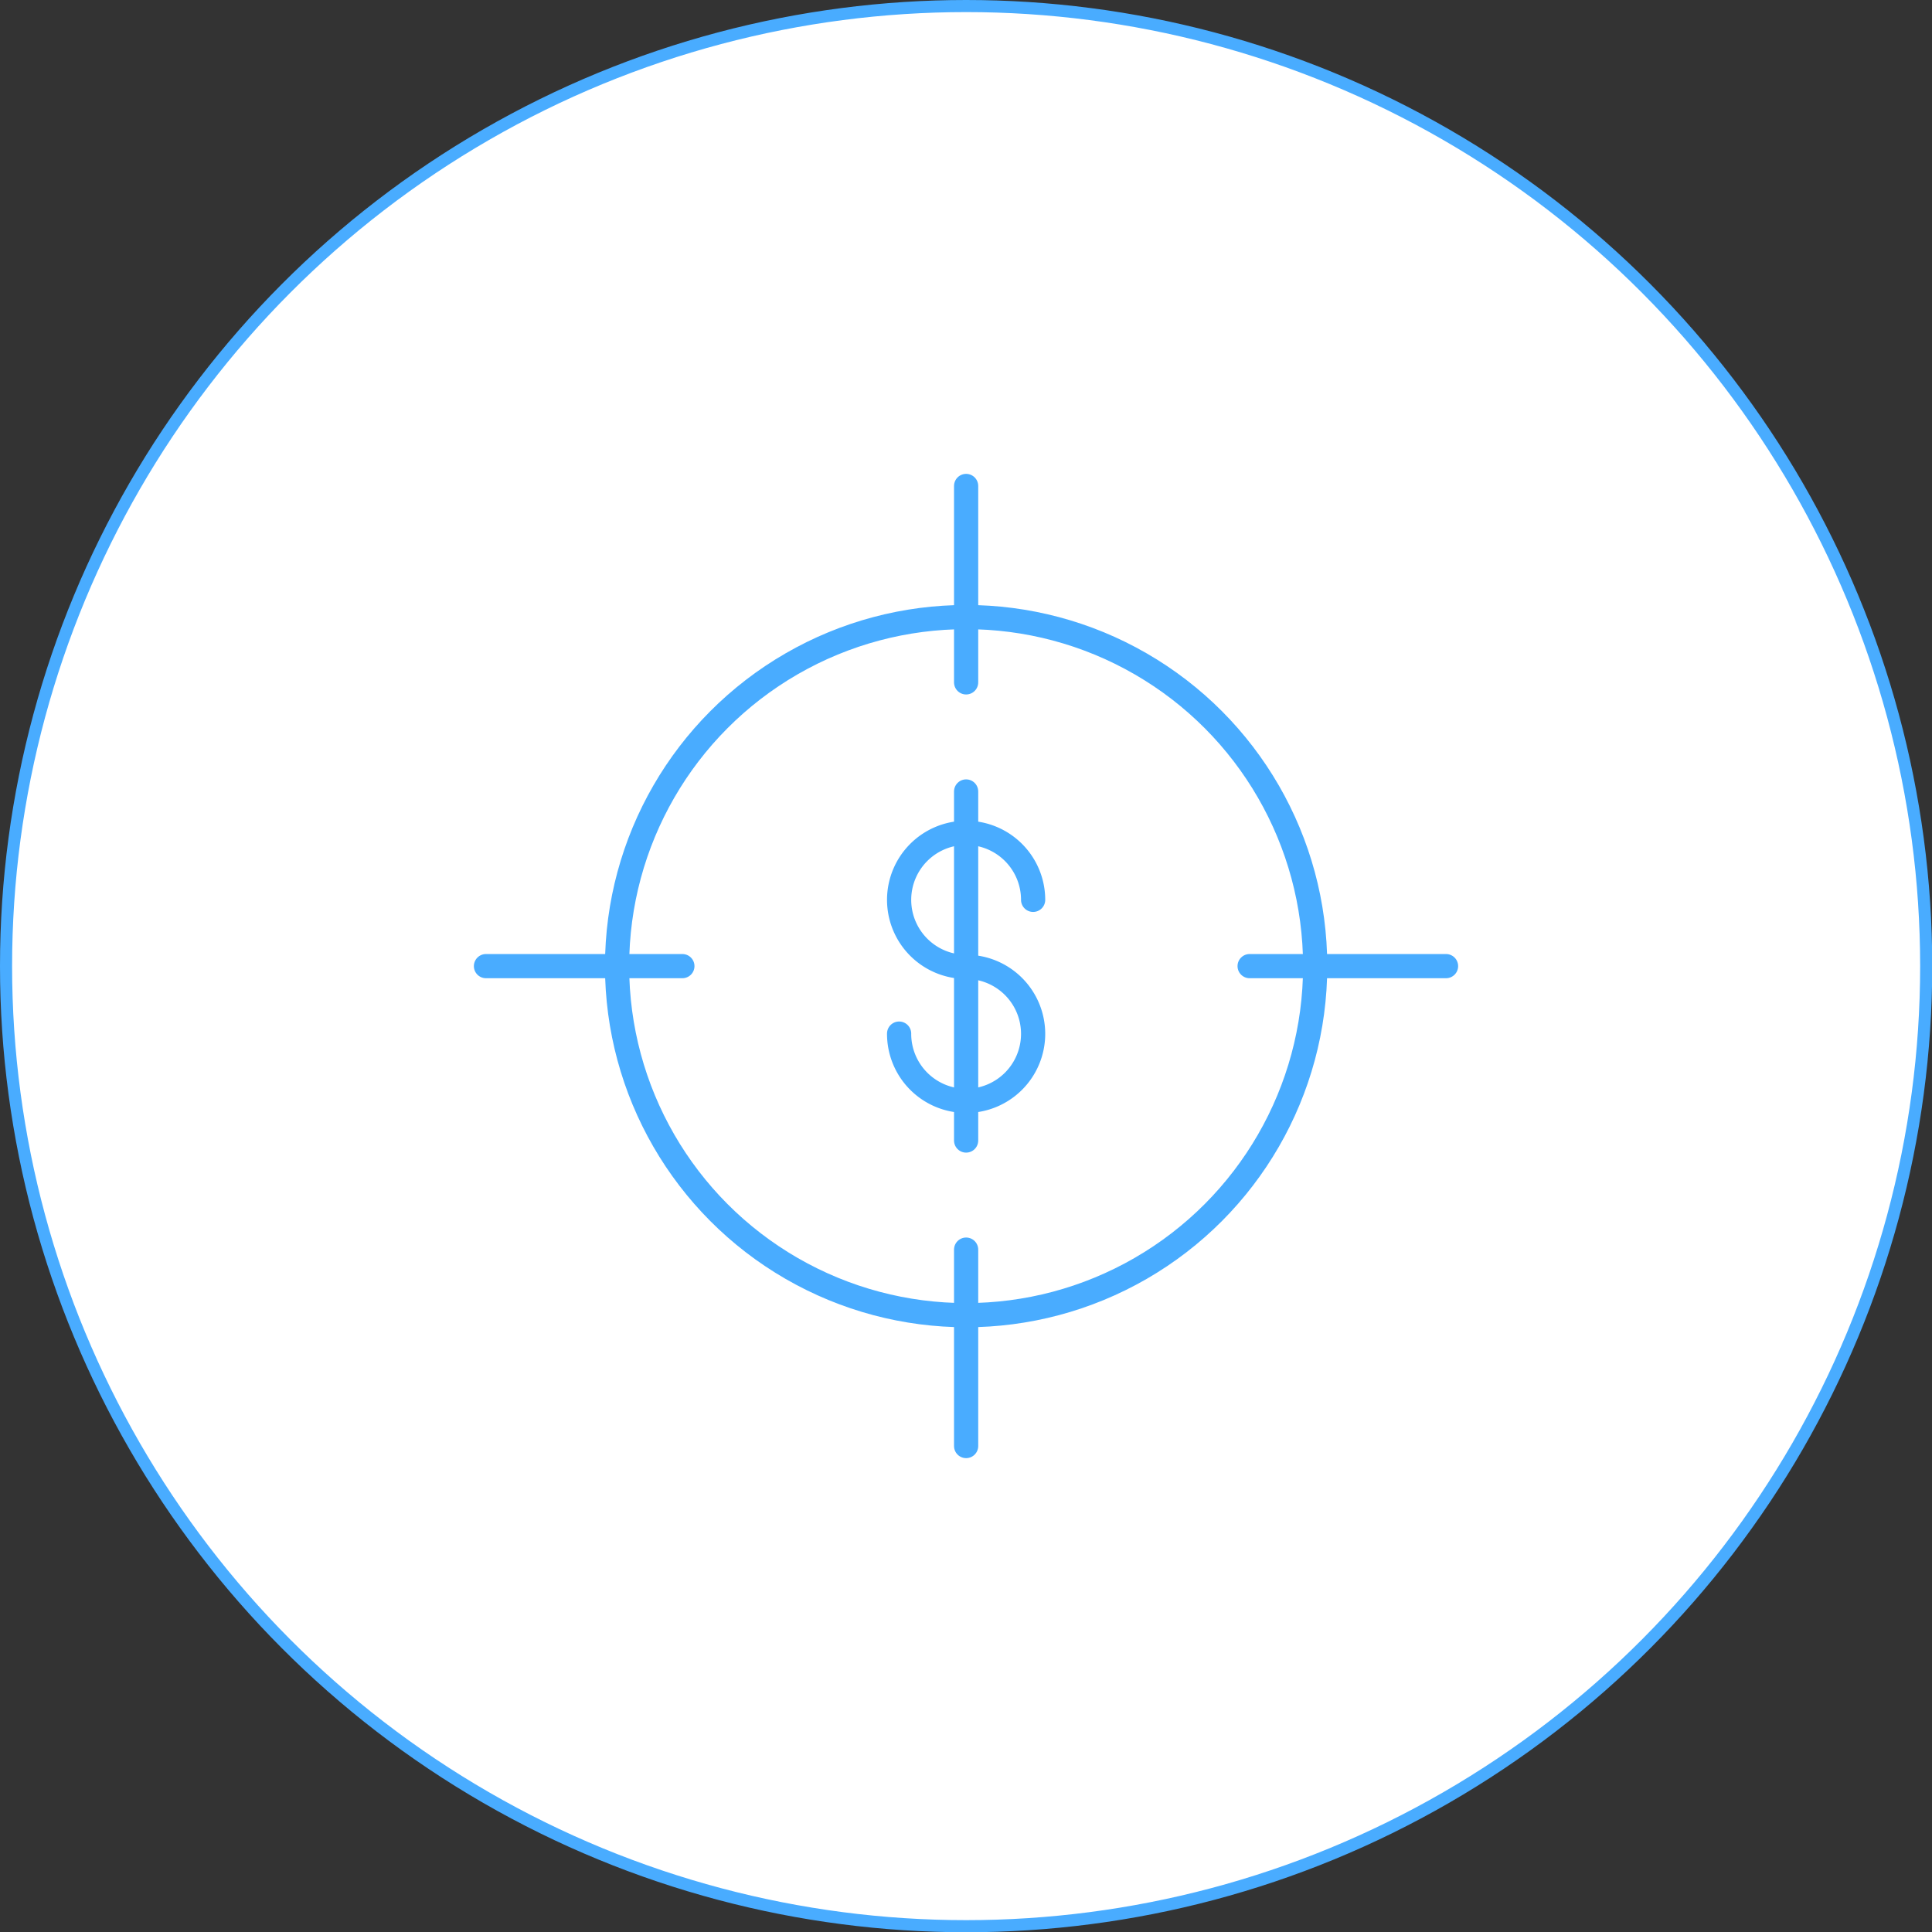 <svg id="图层_1" data-name="图层 1" xmlns="http://www.w3.org/2000/svg" viewBox="0 0 79.87 79.87"><rect x="0" y="0" width="79.87" height="79.87" fill="#333333" stroke="none"/><defs><style>.cls-1{fill:#fff;stroke-width:0.5px;}.cls-1,.cls-2{stroke:#49acff;}.cls-2{fill:none;stroke-linecap:round;stroke-linejoin:round;}</style></defs><title>4-销售和市场</title><circle id="椭圆_1" data-name="椭圆 1" class="cls-1" cx="39.94" cy="39.94" r="39.69"/><line class="cls-2" x1="39.94" y1="20.09" x2="39.94" y2="28.21"/><line class="cls-2" x1="20.09" y1="39.94" x2="28.21" y2="39.94"/><line class="cls-2" x1="39.94" y1="59.78" x2="39.94" y2="51.66"/><line class="cls-2" x1="59.78" y1="39.94" x2="51.66" y2="39.94"/><path class="cls-2" d="M39.75,45.31a2.77,2.77,0,1,0,2.77-2.76,2.77,2.77,0,1,1,2.77-2.77" transform="translate(-2.58 -2.58)"/><line class="cls-2" x1="39.94" y1="32.72" x2="39.94" y2="47.15"/><circle class="cls-2" cx="39.94" cy="39.94" r="14.43"/></svg>